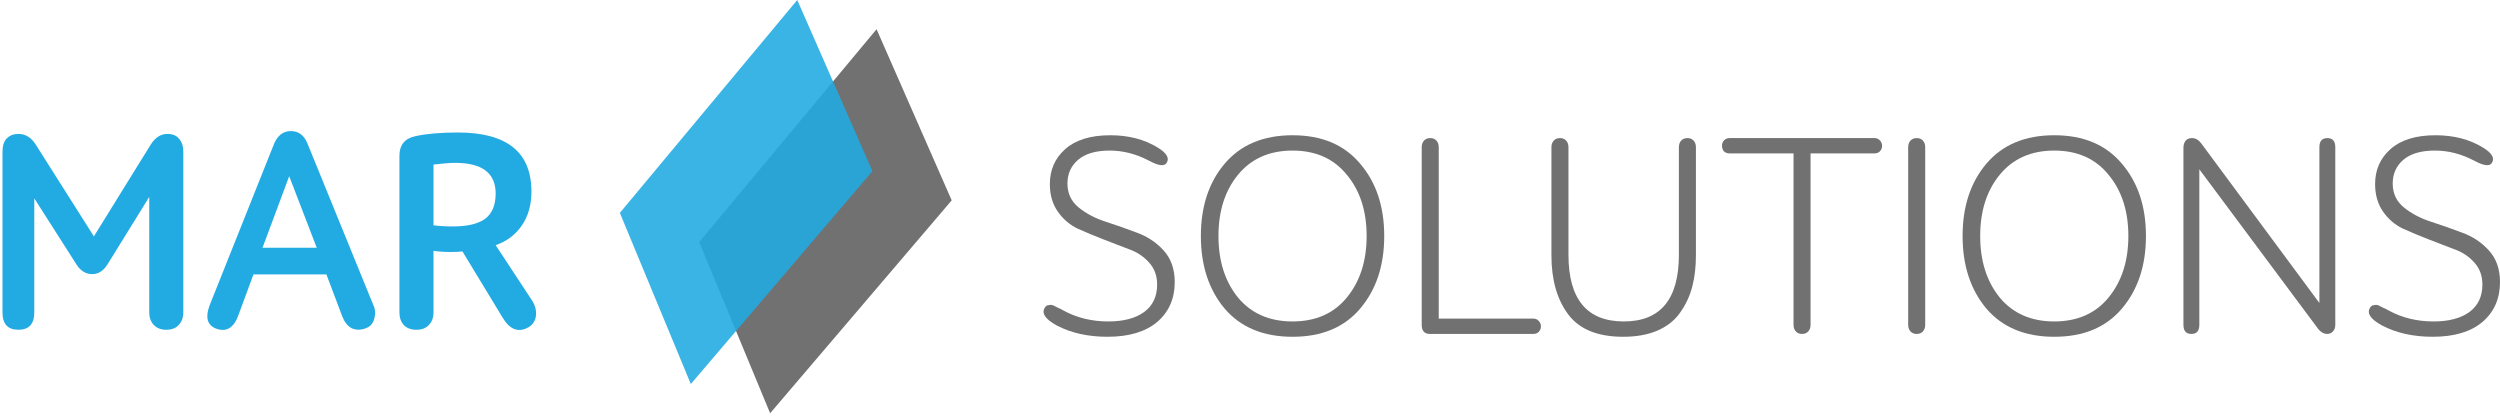 <svg width="522" height="87" viewBox="0 0 522 87" fill="none" xmlns="http://www.w3.org/2000/svg">
<path d="M83.401 65.239V32.524C83.401 30.271 84.508 28.908 86.72 28.434C89.052 27.921 92.015 27.664 95.61 27.664C105.844 27.664 110.961 31.773 110.961 39.991C110.961 42.797 110.289 45.167 108.945 47.103C107.602 49.039 105.785 50.403 103.493 51.193L111.02 62.631C111.731 63.698 112.027 64.785 111.909 65.891C111.79 66.958 111.277 67.768 110.368 68.321C108.274 69.506 106.476 68.854 104.975 66.365L96.559 52.497C96.045 52.576 95.196 52.615 94.01 52.615C92.746 52.615 91.58 52.536 90.513 52.378V65.239C90.513 66.306 90.197 67.175 89.565 67.847C88.933 68.518 88.064 68.854 86.957 68.854C85.812 68.854 84.923 68.518 84.29 67.847C83.698 67.175 83.401 66.306 83.401 65.239ZM94.544 47.281C97.586 47.281 99.838 46.748 101.3 45.681C102.762 44.575 103.493 42.816 103.493 40.406C103.493 36.139 100.668 34.005 95.018 34.005C93.99 34.005 92.489 34.124 90.513 34.361V47.044C91.738 47.202 93.082 47.281 94.544 47.281Z" fill="#22ABE2"/>
<path d="M71.469 66.069L68.15 57.297H52.919L49.837 65.654C48.849 68.499 47.229 69.467 44.977 68.558C43.239 67.807 42.843 66.187 43.792 63.698L57.127 30.271C57.877 28.335 59.083 27.367 60.742 27.367C62.322 27.367 63.468 28.217 64.18 29.916L77.929 63.639C78.364 64.508 78.443 65.456 78.166 66.484C77.929 67.511 77.317 68.202 76.329 68.558C75.223 68.953 74.235 68.933 73.366 68.499C72.536 68.025 71.904 67.215 71.469 66.069ZM60.386 36.791L54.815 51.726H66.135L60.386 36.791Z" fill="#22ABE2"/>
<path d="M7.514 30.271L19.604 49.355L31.458 30.212C32.406 28.711 33.572 27.96 34.954 27.96C36.021 27.96 36.831 28.296 37.384 28.968C37.977 29.639 38.273 30.528 38.273 31.635V65.239C38.273 66.306 37.957 67.175 37.325 67.847C36.732 68.518 35.863 68.854 34.717 68.854C33.611 68.854 32.742 68.518 32.11 67.847C31.477 67.175 31.161 66.306 31.161 65.239V41.117L22.508 55.104C21.639 56.527 20.553 57.238 19.249 57.238C17.905 57.238 16.799 56.547 15.93 55.164L7.158 41.414V65.239C7.158 67.649 6.052 68.854 3.839 68.854C1.627 68.854 0.52 67.649 0.52 65.239V31.694C0.52 30.43 0.817 29.501 1.409 28.908C2.042 28.276 2.851 27.96 3.839 27.96C5.341 27.96 6.566 28.73 7.514 30.271Z" fill="#22ABE2"/>
<path d="M508.428 31.439C505.504 31.439 503.291 32.091 501.79 33.395C500.328 34.66 499.597 36.299 499.597 38.314C499.597 40.369 500.368 42.028 501.908 43.293C503.449 44.557 505.306 45.545 507.48 46.256C509.692 46.967 511.885 47.738 514.058 48.568C516.271 49.358 518.148 50.602 519.689 52.301C521.23 54 522 56.193 522 58.88C522 62.357 520.775 65.142 518.325 67.237C515.876 69.291 512.418 70.319 507.954 70.319C503.884 70.319 500.348 69.528 497.345 67.948C494.974 66.644 494.145 65.419 494.856 64.273C494.935 64.115 495.034 63.997 495.152 63.918C495.271 63.799 495.389 63.74 495.508 63.74C495.666 63.7 495.804 63.681 495.923 63.681C496.041 63.641 496.179 63.641 496.337 63.681C496.535 63.72 496.693 63.779 496.812 63.858C496.93 63.898 497.088 63.977 497.286 64.096C497.483 64.174 497.641 64.254 497.76 64.332C497.918 64.372 498.096 64.451 498.293 64.57C498.53 64.688 498.708 64.787 498.827 64.866C501.592 66.367 504.694 67.118 508.132 67.118C511.292 67.118 513.782 66.466 515.599 65.162C517.417 63.819 518.325 61.903 518.325 59.413C518.325 57.596 517.772 56.075 516.666 54.85C515.56 53.586 514.177 52.657 512.517 52.064C510.858 51.432 509.06 50.741 507.124 49.99C505.188 49.239 503.39 48.489 501.731 47.738C500.071 46.948 498.688 45.762 497.582 44.182C496.476 42.601 495.923 40.685 495.923 38.433C495.923 35.469 496.989 33.04 499.123 31.143C501.296 29.207 504.437 28.239 508.546 28.239C512.379 28.239 515.698 29.108 518.503 30.847C520.36 31.992 520.953 33.059 520.281 34.047C519.807 34.758 518.642 34.62 516.784 33.632C516.666 33.593 516.587 33.553 516.547 33.514C513.9 32.131 511.194 31.439 508.428 31.439Z" fill="#717171"/>
<path d="M484.29 63.266V30.728C484.29 29.464 484.844 28.832 485.95 28.832C487.056 28.832 487.609 29.464 487.609 30.728V67.829C487.609 68.382 487.451 68.837 487.135 69.192C486.819 69.548 486.404 69.726 485.891 69.726C485.258 69.726 484.666 69.41 484.113 68.778L459.221 35.351V67.829C459.221 69.094 458.667 69.726 457.561 69.726C456.455 69.726 455.902 69.094 455.902 67.829V30.847C455.902 30.294 456.04 29.819 456.316 29.424C456.633 29.029 457.087 28.832 457.68 28.832C458.43 28.832 459.082 29.207 459.635 29.958L484.29 63.266Z" fill="#717171"/>
<path d="M414.768 64.451C411.449 60.5 409.789 55.443 409.789 49.279C409.789 43.115 411.449 38.077 414.768 34.166C418.126 30.215 422.848 28.239 428.932 28.239C435.017 28.239 439.719 30.215 443.038 34.166C446.396 38.077 448.076 43.115 448.076 49.279C448.076 55.443 446.396 60.5 443.038 64.451C439.719 68.363 435.017 70.319 428.932 70.319C422.848 70.319 418.126 68.363 414.768 64.451ZM417.553 36.477C414.827 39.796 413.464 44.063 413.464 49.279C413.464 54.494 414.827 58.781 417.553 62.14C420.319 65.459 424.112 67.118 428.932 67.118C433.753 67.118 437.526 65.459 440.252 62.14C443.018 58.781 444.401 54.494 444.401 49.279C444.401 44.063 443.018 39.796 440.252 36.477C437.526 33.119 433.753 31.439 428.932 31.439C424.112 31.439 420.319 33.119 417.553 36.477Z" fill="#717171"/>
<path d="M398.429 67.829V30.728C398.429 30.175 398.587 29.721 398.903 29.365C399.219 29.009 399.654 28.832 400.207 28.832C400.76 28.832 401.195 29.009 401.511 29.365C401.827 29.721 401.985 30.175 401.985 30.728V67.829C401.985 68.382 401.827 68.837 401.511 69.192C401.195 69.548 400.76 69.726 400.207 69.726C399.654 69.726 399.219 69.548 398.903 69.192C398.587 68.837 398.429 68.382 398.429 67.829Z" fill="#717171"/>
<path d="M391.38 32.032H378.045V67.829C378.045 68.382 377.887 68.837 377.571 69.192C377.254 69.548 376.82 69.726 376.267 69.726C375.714 69.726 375.279 69.548 374.963 69.192C374.647 68.837 374.489 68.382 374.489 67.829V32.032H361.154C360.679 32.032 360.284 31.894 359.968 31.617C359.692 31.301 359.553 30.906 359.553 30.432C359.553 29.997 359.692 29.622 359.968 29.306C360.284 28.99 360.679 28.832 361.154 28.832H391.38C391.854 28.832 392.229 28.99 392.506 29.306C392.822 29.622 392.98 29.997 392.98 30.432C392.98 30.906 392.822 31.301 392.506 31.617C392.229 31.894 391.854 32.032 391.38 32.032Z" fill="#717171"/>
<path d="M339.053 67.118C346.718 67.118 350.551 62.475 350.551 53.19V30.728C350.551 30.175 350.709 29.721 351.025 29.365C351.341 29.009 351.776 28.832 352.329 28.832C352.882 28.832 353.317 29.009 353.633 29.365C353.949 29.721 354.107 30.175 354.107 30.728V53.368C354.107 55.739 353.85 57.912 353.336 59.888C352.823 61.824 351.993 63.602 350.847 65.222C349.741 66.841 348.16 68.106 346.106 69.015C344.091 69.884 341.7 70.319 338.935 70.319C333.601 70.319 329.768 68.758 327.437 65.636C325.106 62.515 323.94 58.426 323.94 53.368V30.728C323.94 30.175 324.098 29.721 324.414 29.365C324.73 29.009 325.165 28.832 325.718 28.832C326.271 28.832 326.706 29.009 327.022 29.365C327.338 29.721 327.496 30.175 327.496 30.728V53.19C327.496 62.475 331.348 67.118 339.053 67.118Z" fill="#717171"/>
<path d="M320.145 69.726H298.572C297.426 69.726 296.853 69.094 296.853 67.829V30.728C296.853 30.175 297.011 29.721 297.327 29.365C297.643 29.009 298.078 28.832 298.631 28.832C299.184 28.832 299.619 29.009 299.935 29.365C300.251 29.721 300.409 30.175 300.409 30.728V66.525H320.145C320.619 66.525 320.995 66.683 321.271 66.999C321.587 67.316 321.745 67.691 321.745 68.126C321.745 68.6 321.587 68.995 321.271 69.311C320.995 69.588 320.619 69.726 320.145 69.726Z" fill="#717171"/>
<path d="M255.719 64.451C252.4 60.5 250.741 55.443 250.741 49.279C250.741 43.115 252.4 38.077 255.719 34.166C259.078 30.215 263.799 28.239 269.884 28.239C275.969 28.239 280.671 30.215 283.989 34.166C287.348 38.077 289.027 43.115 289.027 49.279C289.027 55.443 287.348 60.5 283.989 64.451C280.671 68.363 275.969 70.319 269.884 70.319C263.799 70.319 259.078 68.363 255.719 64.451ZM258.505 36.477C255.778 39.796 254.415 44.063 254.415 49.279C254.415 54.494 255.778 58.781 258.505 62.14C261.27 65.459 265.064 67.118 269.884 67.118C274.704 67.118 278.478 65.459 281.204 62.14C283.97 58.781 285.353 54.494 285.353 49.279C285.353 44.063 283.97 39.796 281.204 36.477C278.478 33.119 274.704 31.439 269.884 31.439C265.064 31.439 261.27 33.119 258.505 36.477Z" fill="#717171"/>
<path d="M231.714 31.439C228.79 31.439 226.577 32.091 225.076 33.395C223.614 34.66 222.883 36.299 222.883 38.314C222.883 40.369 223.653 42.028 225.194 43.293C226.735 44.557 228.592 45.545 230.765 46.256C232.978 46.967 235.171 47.738 237.344 48.568C239.557 49.358 241.433 50.602 242.974 52.301C244.515 54 245.286 56.193 245.286 58.88C245.286 62.357 244.061 65.142 241.611 67.237C239.162 69.291 235.704 70.319 231.24 70.319C227.17 70.319 223.634 69.528 220.631 67.948C218.26 66.644 217.43 65.419 218.142 64.273C218.221 64.115 218.319 63.997 218.438 63.918C218.556 63.799 218.675 63.74 218.794 63.74C218.952 63.7 219.09 63.681 219.208 63.681C219.327 63.641 219.465 63.641 219.623 63.681C219.821 63.72 219.979 63.779 220.097 63.858C220.216 63.898 220.374 63.977 220.572 64.096C220.769 64.174 220.927 64.254 221.046 64.332C221.204 64.372 221.381 64.451 221.579 64.57C221.816 64.688 221.994 64.787 222.112 64.866C224.878 66.367 227.98 67.118 231.417 67.118C234.578 67.118 237.067 66.466 238.885 65.162C240.703 63.819 241.611 61.903 241.611 59.413C241.611 57.596 241.058 56.075 239.952 54.85C238.845 53.586 237.463 52.657 235.803 52.064C234.144 51.432 232.346 50.741 230.41 49.99C228.474 49.239 226.676 48.489 225.017 47.738C223.357 46.948 221.974 45.762 220.868 44.182C219.762 42.601 219.208 40.685 219.208 38.433C219.208 35.469 220.275 33.04 222.409 31.143C224.582 29.207 227.723 28.239 231.832 28.239C235.665 28.239 238.984 29.108 241.789 30.847C243.646 31.992 244.239 33.059 243.567 34.047C243.093 34.758 241.927 34.62 240.07 33.632C239.952 33.593 239.873 33.553 239.833 33.514C237.186 32.131 234.479 31.439 231.714 31.439Z" fill="#717171"/>
<path d="M145.986 50.551L183.028 6.101L198.716 41.836L160.803 86.286L145.986 50.551Z" fill="#717171"/>
<path opacity="0.89" d="M129.426 44.45L166.468 0L182.156 35.734L144.243 80.185L129.426 44.45Z" fill="#22ABE2"/>
</svg>
